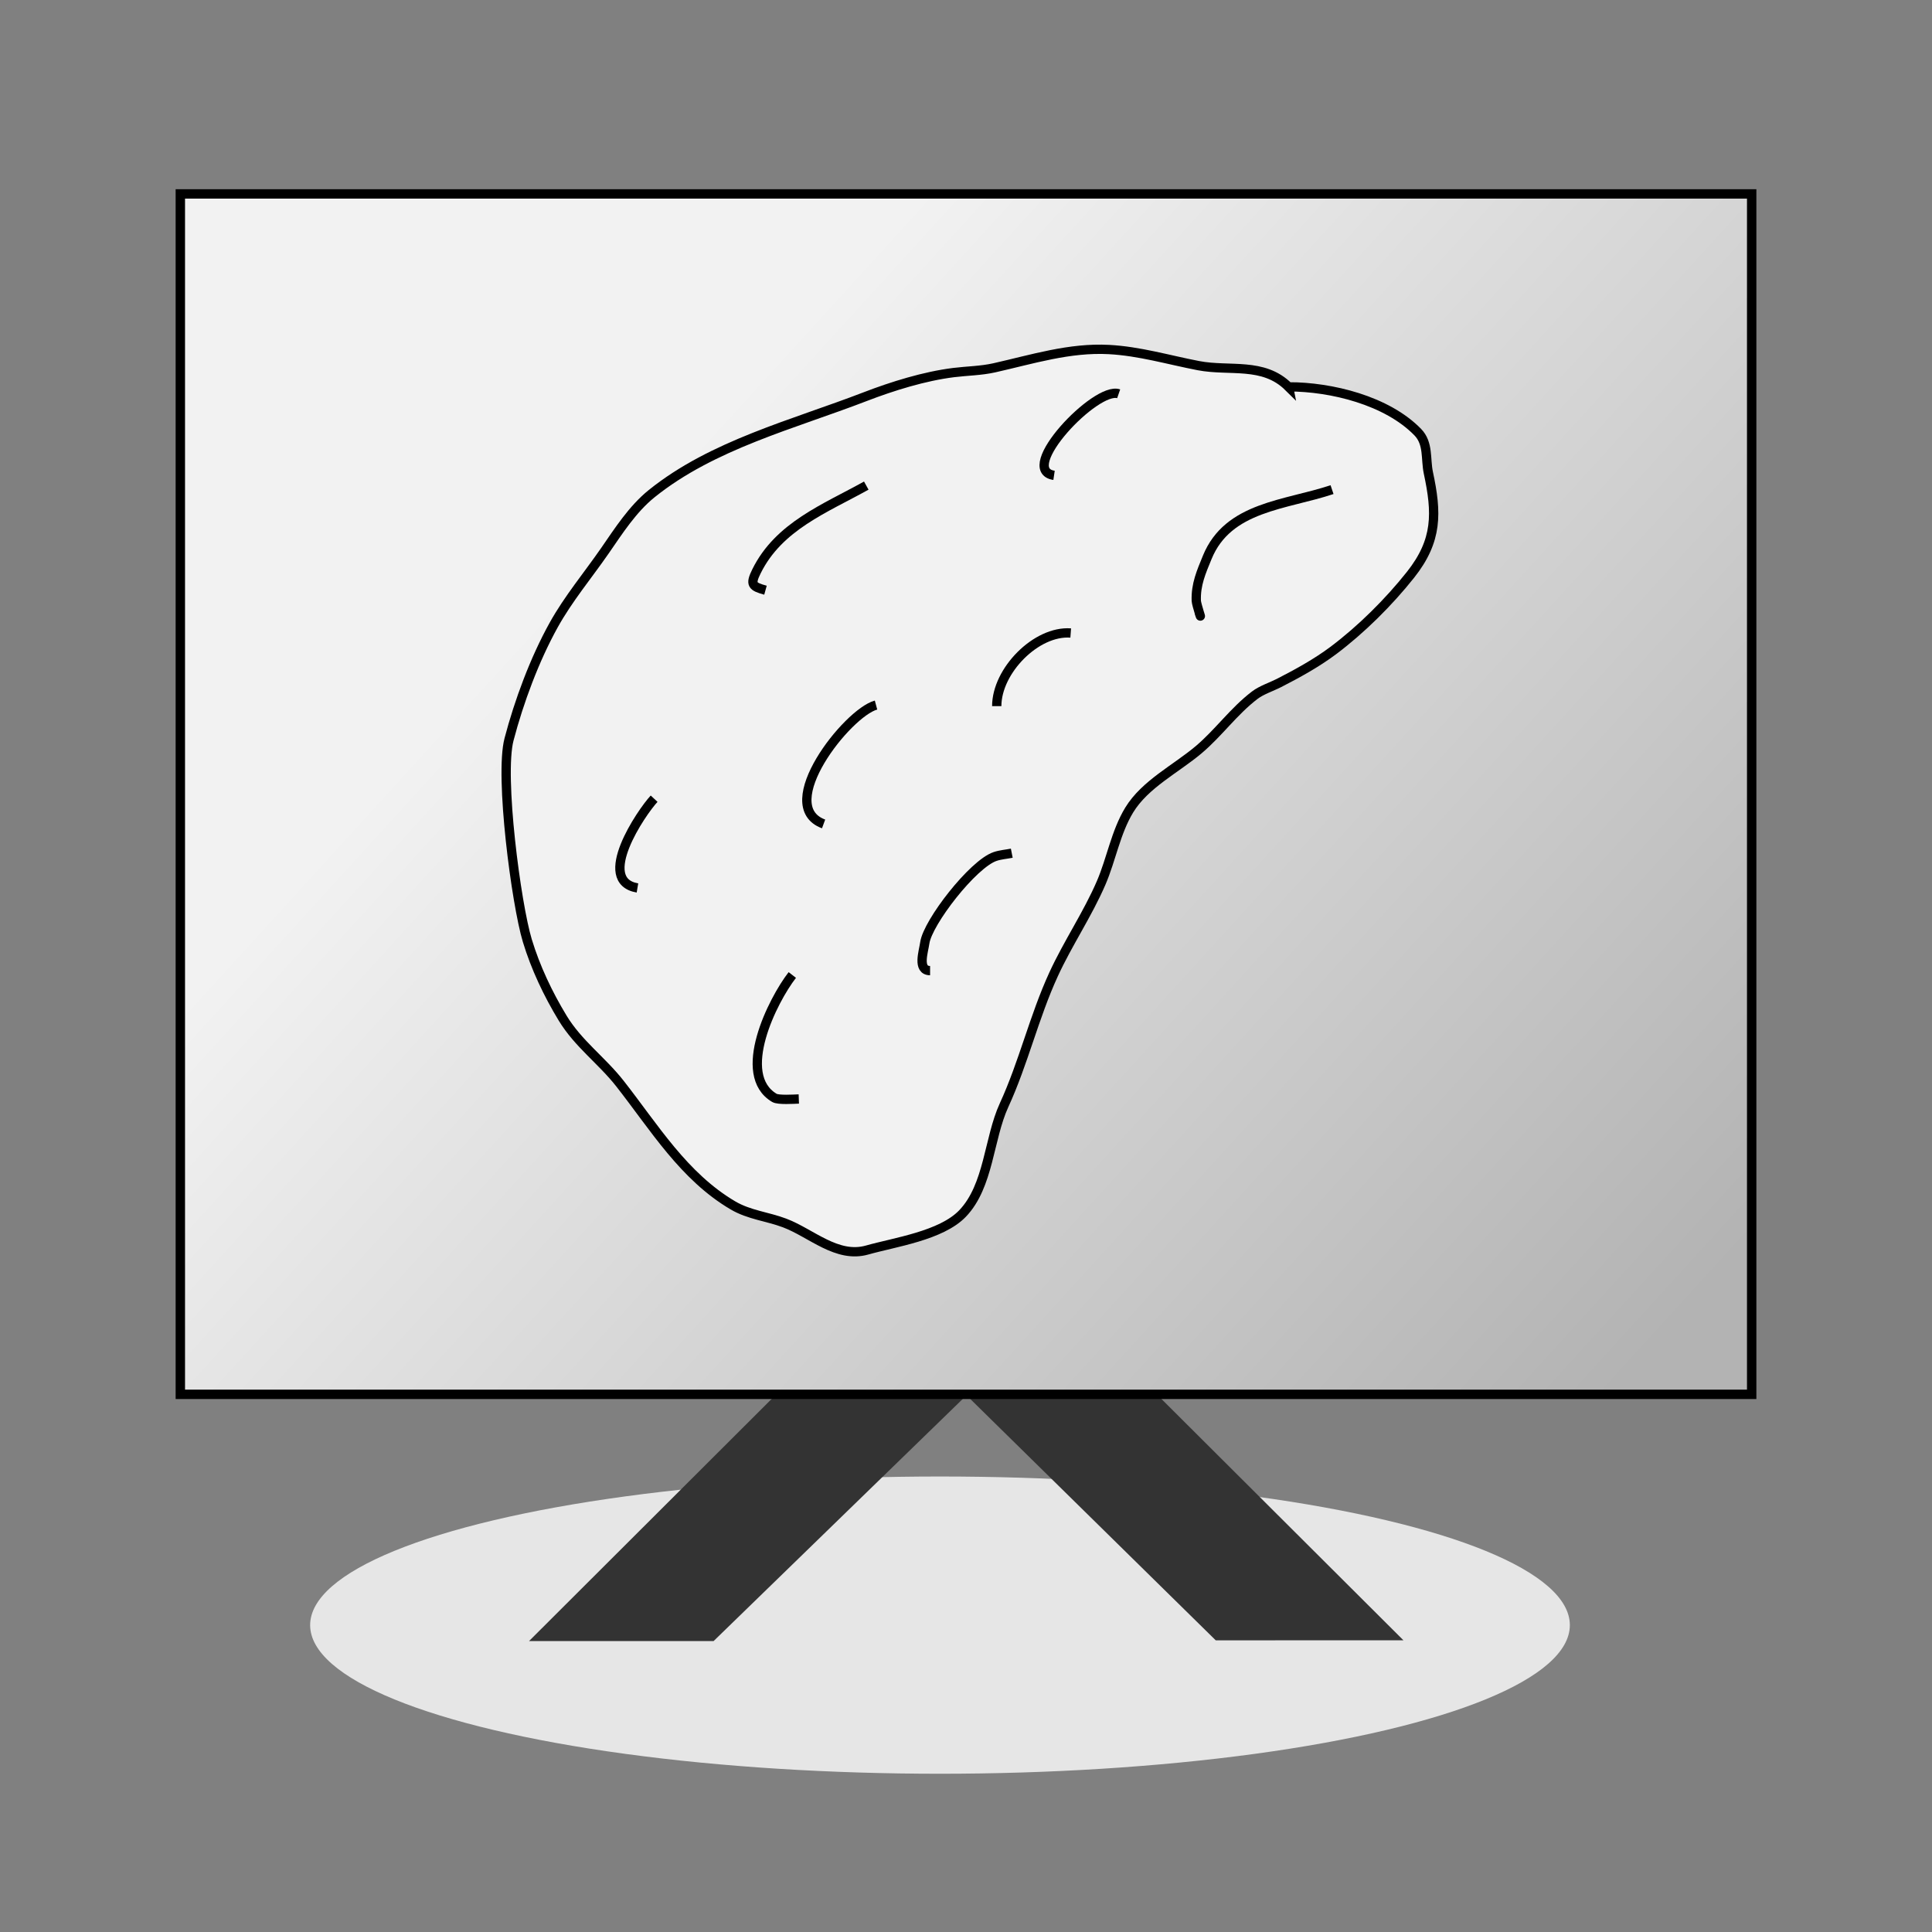 <?xml version="1.0" encoding="UTF-8" standalone="no"?>
<!-- Created with Inkscape (http://www.inkscape.org/) -->

<svg
   width="55mm"
   height="55mm"
   viewBox="0 0 207.874 207.874"
   version="1.1"
   id="svg5"
   inkscape:version="1.1.1 (3bf5ae0d25, 2021-09-20)"
   sodipodi:docname="potato_logo.svg"
   xmlns:inkscape="http://www.inkscape.org/namespaces/inkscape"
   xmlns:sodipodi="http://sodipodi.sourceforge.net/DTD/sodipodi-0.dtd"
   xmlns:xlink="http://www.w3.org/1999/xlink"
   xmlns="http://www.w3.org/2000/svg"
   xmlns:svg="http://www.w3.org/2000/svg">
  <rect x="0" y="0" width="207.874" height="207.874" fill="#808080" stroke="none"/>
  <sodipodi:namedview
     id="namedview7"
     pagecolor="#ffffff"
     bordercolor="#666666"
     borderopacity="1.0"
     inkscape:pageshadow="2"
     inkscape:pageopacity="0.0"
     inkscape:pagecheckerboard="0"
     inkscape:document-units="mm"
     showgrid="false"
     showguides="false"
     inkscape:guide-bbox="true"
     inkscape:zoom="2.1089995"
     inkscape:cx="182.07685"
     inkscape:cy="123.2812"
     inkscape:window-width="1920"
     inkscape:window-height="1007"
     inkscape:window-x="0"
     inkscape:window-y="0"
     inkscape:window-maximized="1"
     inkscape:current-layer="layer1">
    <sodipodi:guide
       position="-3.424,119.556"
       orientation="1,0"
       id="guide1281" />
    <sodipodi:guide
       position="56.92,31.303"
       orientation="0,-1"
       id="guide9738" />
    <sodipodi:guide
       position="76.779,31.303"
       orientation="1,0"
       id="guide10357" />
    <sodipodi:guide
       position="130.759,31.303"
       orientation="1,0"
       id="guide10359" />
  </sodipodi:namedview>
  <defs
     id="defs2">
    <linearGradient
       inkscape:collect="always"
       id="linearGradient8339">
      <stop
         style="stop-color:#f2f2f2;stop-opacity:1;"
         offset="0"
         id="stop8335" />
      <stop
         style="stop-color:#b3b3b3;stop-opacity:1"
         offset="1"
         id="stop8337" />
    </linearGradient>
    <linearGradient
       inkscape:collect="always"
       xlink:href="#linearGradient8339"
       id="linearGradient7786"
       x1="68.755"
       y1="54.04"
       x2="173.719"
       y2="149.699"
       gradientUnits="userSpaceOnUse" />
  </defs>
  <g
     inkscape:label="Layer 1"
     inkscape:groupmode="layer"
     id="layer1">
    <ellipse
       style="font-variation-settings:normal;opacity:1;vector-effect:none;fill:#e6e6e6;fill-opacity:1;fill-rule:evenodd;stroke:none;stroke-width:1;stroke-linecap:butt;stroke-linejoin:miter;stroke-miterlimit:4;stroke-dasharray:none;stroke-dashoffset:0;stroke-opacity:1;stop-color:#000000;stop-opacity:1"
       id="path10600"
       cx="101.139"
       cy="174.856"
       rx="67.769"
       ry="15.991" />
    <path
       id="rect966"
       style="opacity:1;vector-effect:none;fill:#333333;fill-rule:evenodd;stroke-width:1.116;stop-color:#000000;stop-opacity:1"
       transform="rotate(45.058)"
       d="m 165.19,32.515 14.531,0 -0.503,37.866 -14.028,14.057 z"
       sodipodi:nodetypes="ccccc" />
    <path
       id="rect1283"
       style="opacity:1;vector-effect:none;fill:#333333;fill-rule:evenodd;stroke-width:1.116;stop-color:#000000;stop-opacity:1"
       transform="matrix(-0.706,0.708,0.708,0.706,0,0)"
       d="M 18.35,179.654 H 32.881 L 32.615,217.283 18.35,231.577 Z"
       sodipodi:nodetypes="ccccc" />
    <rect
       style="font-variation-settings:normal;opacity:1;fill:url(#linearGradient7786);fill-opacity:1;fill-rule:evenodd;stroke:#000000;stroke-width:1.01;stroke-linecap:butt;stroke-linejoin:miter;stroke-miterlimit:4;stroke-dasharray:none;stroke-dashoffset:0;stroke-opacity:1;stop-color:#000000;stop-opacity:1"
       id="rect846"
       width="169.069"
       height="129.16"
       x="19.403"
       y="20.864" />
  </g>
  <g
     inkscape:groupmode="layer"
     id="layer2"
     inkscape:label="Layer 2">
    <g
       id="g11009">
      <path
         style="fill:#f2f2f2;stroke:#000000;stroke-width:1px;stroke-linecap:butt;stroke-linejoin:miter;stroke-opacity:1;fill-opacity:1"
         d="m 138.642,41.622 c -2.724,-2.697 -6.332,-1.632 -9.708,-2.283 -3.228,-0.623 -6.319,-1.554 -9.62,-1.732 -4.23,-0.227 -8.254,1.05 -12.332,1.968 -1.431,0.322 -2.924,0.332 -4.373,0.512 -3.136,0.389 -6.597,1.465 -9.533,2.597 -7.716,2.976 -16.429,5.172 -22.958,10.429 -2.049,1.65 -3.551,4.004 -5.029,6.139 -1.837,2.654 -3.937,5.159 -5.51,7.989 -2.056,3.7 -3.737,8.226 -4.81,12.318 -1.038,3.956 0.774,17.706 1.968,21.645 0.879,2.902 2.228,5.75 3.804,8.343 1.682,2.767 4.207,4.547 6.166,7.045 3.691,4.706 6.856,9.982 12.157,13.105 1.737,1.023 3.709,1.193 5.554,1.889 2.87,1.083 5.633,3.832 8.877,2.912 2.979,-0.845 7.984,-1.539 10.276,-3.935 2.843,-2.971 2.804,-8.047 4.46,-11.649 2.104,-4.576 3.223,-9.496 5.335,-14.089 1.544,-3.358 3.664,-6.469 5.116,-9.839 1.093,-2.537 1.568,-5.453 3.017,-7.832 1.699,-2.789 5.029,-4.425 7.478,-6.494 2.149,-1.815 3.762,-4.133 6.035,-5.864 0.728,-0.555 1.798,-0.899 2.58,-1.299 1.984,-1.015 4.076,-2.165 5.86,-3.503 3.004,-2.253 5.973,-5.203 8.309,-8.146 2.945,-3.711 2.843,-6.677 1.924,-10.98 -0.317,-1.483 0.036,-3.162 -1.137,-4.368 -3.317,-3.411 -9.302,-4.88 -13.906,-4.88 z"
         id="path1609" />
      <path
         style="fill:none;stroke:#000000;stroke-width:1px;stroke-linecap:butt;stroke-linejoin:miter;stroke-opacity:1"
         d="m 143.321,52.681 c -5.01,1.675 -11.182,1.801 -13.425,7.281 -0.643,1.571 -1.248,2.924 -1.181,4.683 0.016,0.409 0.728,2.494 0.306,1.259"
         id="path1611" />
      <path
         style="fill:none;stroke:#000000;stroke-width:1px;stroke-linecap:butt;stroke-linejoin:miter;stroke-opacity:1"
         d="m 120.363,42.37 c -2.436,-0.841 -10.983,8.172 -6.953,8.776"
         id="path1613" />
      <path
         style="fill:none;stroke:#000000;stroke-width:1px;stroke-linecap:butt;stroke-linejoin:miter;stroke-opacity:1"
         d="m 93.207,52.248 c -4.442,2.471 -9.403,4.36 -11.807,9.209 -0.711,1.434 -0.48,1.647 0.962,2.046"
         id="path1615" />
      <path
         style="fill:none;stroke:#000000;stroke-width:1px;stroke-linecap:butt;stroke-linejoin:miter;stroke-opacity:1"
         d="M 94.256,75.861 C 91.163,76.696 83.287,86.69 88.615,88.651"
         id="path1617" />
      <path
         style="fill:none;stroke:#000000;stroke-width:1px;stroke-linecap:butt;stroke-linejoin:miter;stroke-opacity:1"
         d="m 70.38,85.936 c -1.379,1.481 -6.364,8.831 -1.793,9.603"
         id="path1619" />
      <path
         style="fill:none;stroke:#000000;stroke-width:1px;stroke-linecap:butt;stroke-linejoin:miter;stroke-opacity:1"
         d="m 85.248,104.905 c -2.121,2.731 -6.129,10.736 -1.924,13.223 0.419,0.248 2.066,0.138 2.624,0.118"
         id="path1621" />
      <path
         style="fill:none;stroke:#000000;stroke-width:1px;stroke-linecap:butt;stroke-linejoin:miter;stroke-opacity:1"
         d="m 115.203,68.108 c -3.704,-0.272 -7.959,4.049 -7.959,7.871"
         id="path2015" />
      <path
         style="fill:none;stroke:#000000;stroke-width:1px;stroke-linecap:butt;stroke-linejoin:miter;stroke-opacity:1"
         d="m 108.862,91.8 c -0.598,0.118 -1.216,0.159 -1.793,0.354 -2.397,0.809 -7.251,7.087 -7.565,9.288 -0.136,0.955 -0.826,2.991 0.568,2.991"
         id="path2017" />
    </g>
  </g>
</svg>
